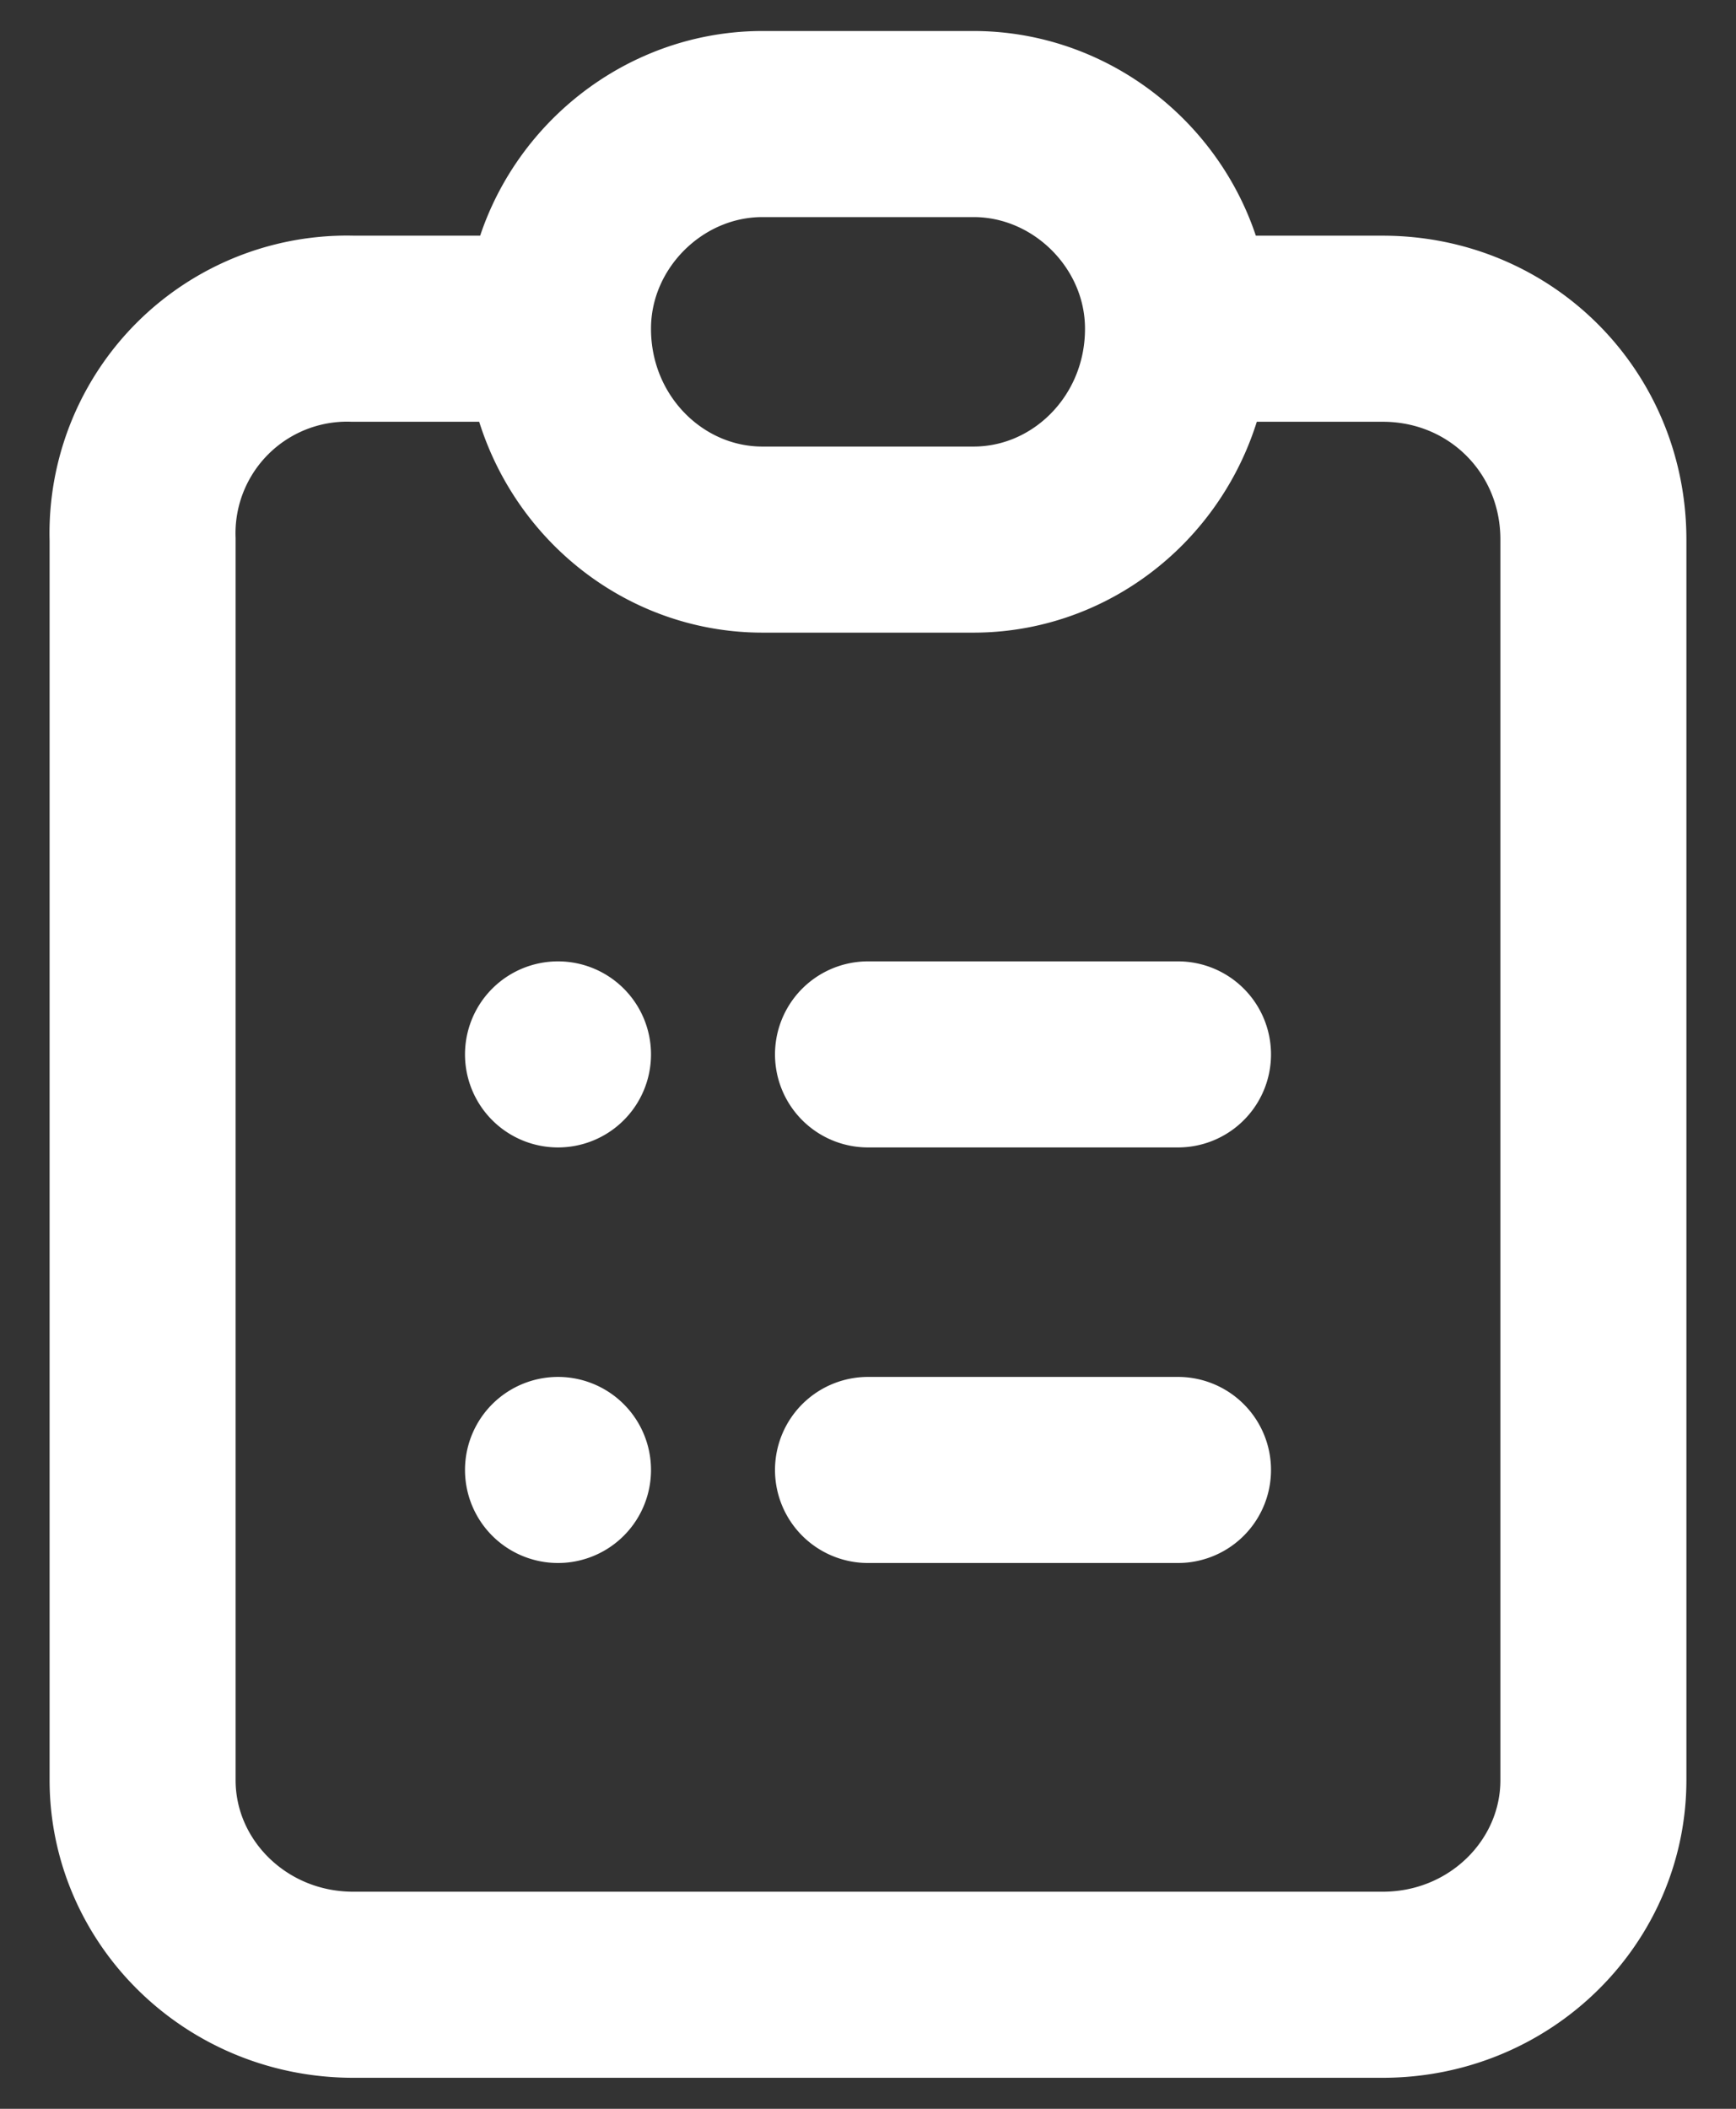 <svg width="28" height="34" fill="none" xmlns="http://www.w3.org/2000/svg"><rect width="100%" height="100%" fill="#333333" stroke="none"/><path d="M9 5.3H5.7a3.3 3.3 0 0 0-3.4 3.4v20c0 1.8 1.5 3.3 3.4 3.3h16.6c1.9 0 3.4-1.5 3.4-3.3v-20c0-1.9-1.5-3.4-3.4-3.4H19m-10 0c0 1.9 1.5 3.4 3.3 3.4h3.4c1.8 0 3.3-1.5 3.3-3.4m-10 0C9 3.5 10.5 2 12.3 2h3.4C17.5 2 19 3.5 19 5.3M14 17h5m-5 6.7h5M9 17h0m0 6.7h0" stroke="#fff" stroke-width="3" stroke-linecap="round"/></svg>